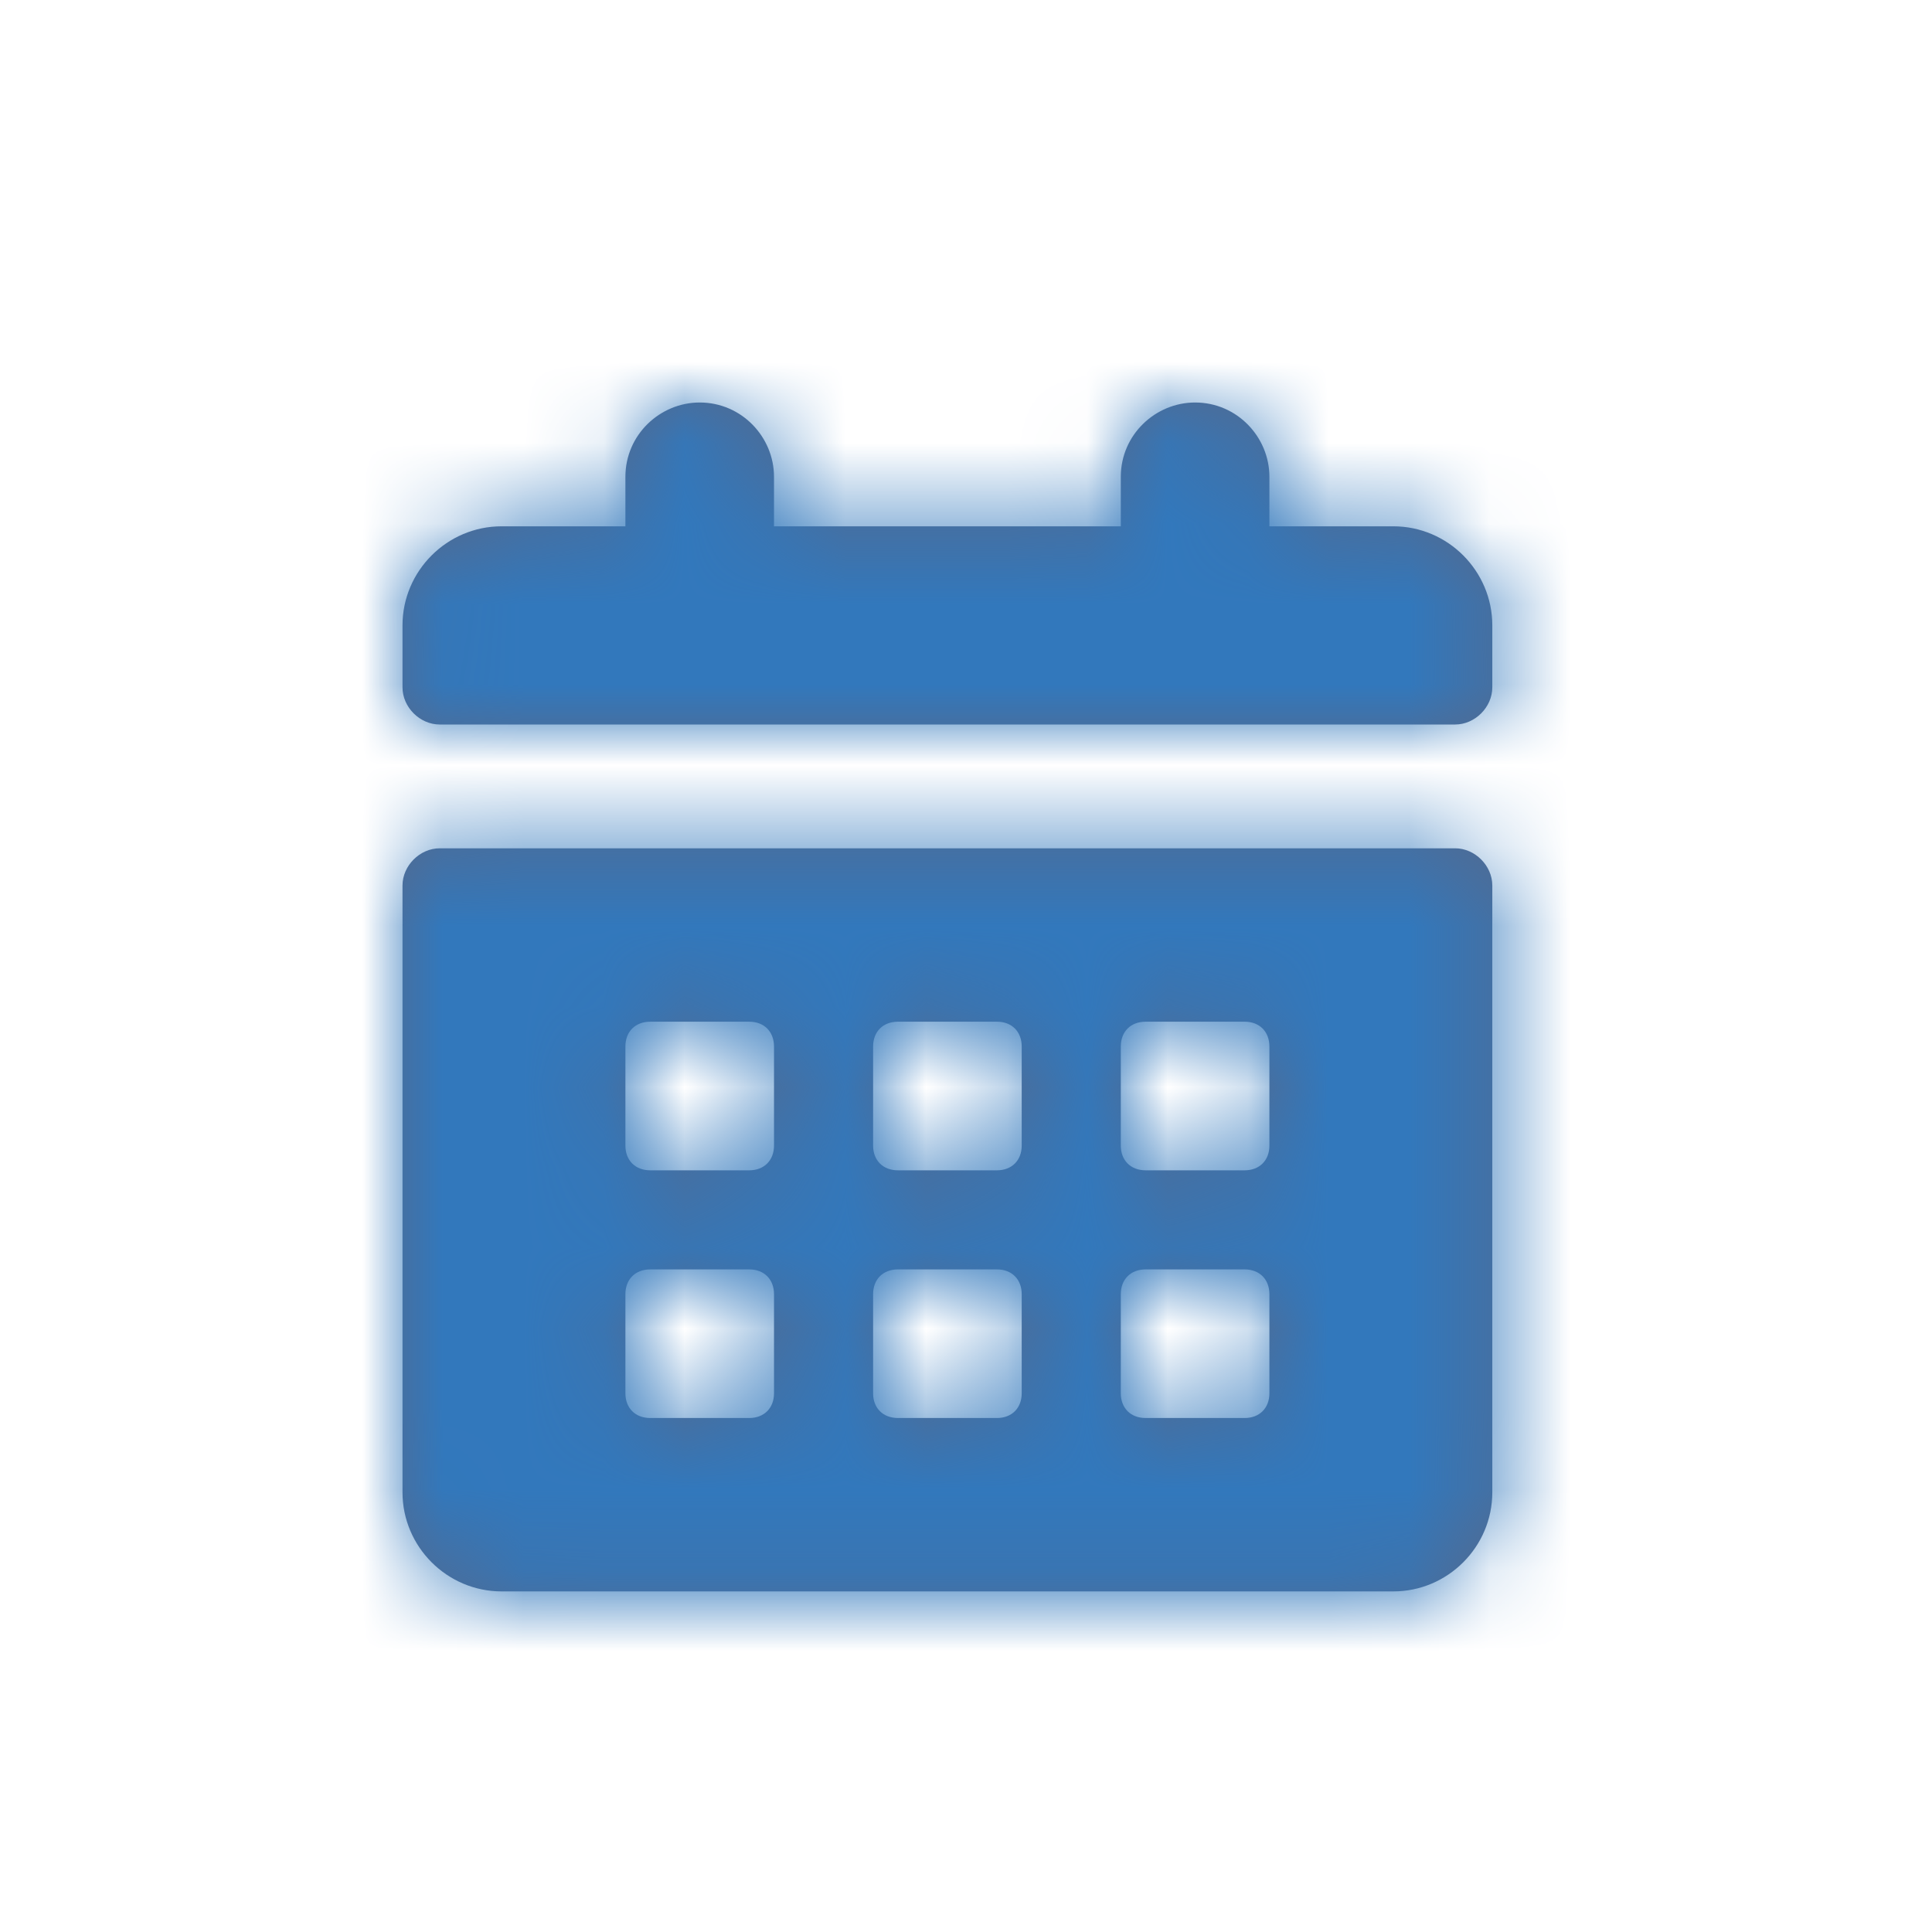 <?xml version="1.0" encoding="UTF-8"?>
<svg width="24px" height="24px" viewBox="0 0 24 24" version="1.1" xmlns="http://www.w3.org/2000/svg" xmlns:xlink="http://www.w3.org/1999/xlink">
    <!-- Generator: Sketch 49.3 (51167) - http://www.bohemiancoding.com/sketch -->
    <title>icon/22-event</title>
    <desc>Created with Sketch.</desc>
    <defs>
        <path d="M18.077,10.538 L5.462,10.538 C5.215,10.538 5,10.754 5,11 L5,18.538 C5,19.215 5.554,19.769 6.231,19.769 L17.308,19.769 C17.985,19.769 18.538,19.215 18.538,18.538 L18.538,11 C18.538,10.754 18.323,10.538 18.077,10.538 Z M9.615,17.308 C9.615,17.492 9.492,17.615 9.308,17.615 L8.077,17.615 C7.892,17.615 7.769,17.492 7.769,17.308 L7.769,16.077 C7.769,15.892 7.892,15.769 8.077,15.769 L9.308,15.769 C9.492,15.769 9.615,15.892 9.615,16.077 L9.615,17.308 Z M9.615,14.231 C9.615,14.415 9.492,14.538 9.308,14.538 L8.077,14.538 C7.892,14.538 7.769,14.415 7.769,14.231 L7.769,13 C7.769,12.815 7.892,12.692 8.077,12.692 L9.308,12.692 C9.492,12.692 9.615,12.815 9.615,13 L9.615,14.231 Z M12.692,17.308 C12.692,17.492 12.569,17.615 12.385,17.615 L11.154,17.615 C10.969,17.615 10.846,17.492 10.846,17.308 L10.846,16.077 C10.846,15.892 10.969,15.769 11.154,15.769 L12.385,15.769 C12.569,15.769 12.692,15.892 12.692,16.077 L12.692,17.308 Z M12.692,14.231 C12.692,14.415 12.569,14.538 12.385,14.538 L11.154,14.538 C10.969,14.538 10.846,14.415 10.846,14.231 L10.846,13 C10.846,12.815 10.969,12.692 11.154,12.692 L12.385,12.692 C12.569,12.692 12.692,12.815 12.692,13 L12.692,14.231 Z M15.769,17.308 C15.769,17.492 15.646,17.615 15.462,17.615 L14.231,17.615 C14.046,17.615 13.923,17.492 13.923,17.308 L13.923,16.077 C13.923,15.892 14.046,15.769 14.231,15.769 L15.462,15.769 C15.646,15.769 15.769,15.892 15.769,16.077 L15.769,17.308 Z M15.769,14.231 C15.769,14.415 15.646,14.538 15.462,14.538 L14.231,14.538 C14.046,14.538 13.923,14.415 13.923,14.231 L13.923,13 C13.923,12.815 14.046,12.692 14.231,12.692 L15.462,12.692 C15.646,12.692 15.769,12.815 15.769,13 L15.769,14.231 Z M17.308,6.538 L15.769,6.538 L15.769,5.923 C15.769,5.431 15.369,5 14.846,5 C14.354,5 13.923,5.4 13.923,5.923 L13.923,6.538 L9.615,6.538 L9.615,5.923 C9.615,5.431 9.215,5 8.692,5 C8.2,5 7.769,5.4 7.769,5.923 L7.769,6.538 L6.231,6.538 C5.554,6.538 5,7.092 5,7.769 L5,8.538 C5,8.785 5.215,9 5.462,9 L18.077,9 C18.323,9 18.538,8.785 18.538,8.538 L18.538,7.769 C18.538,7.092 17.985,6.538 17.308,6.538 Z" id="path-1"></path>
    </defs>
    <g id="icon/22-event" stroke="none" stroke-width="1" fill="none" fill-rule="evenodd">
        <mask id="mask-2" fill="white">
            <use xlink:href="#path-1"></use>
        </mask>
        <use id="Mask" fill="#54698D" xlink:href="#path-1"></use>
        <g id="Color/primary/default" mask="url(#mask-2)" fill="#3278BC">
            <rect id="Color" x="0" y="0" width="24" height="24"></rect>
        </g>
    </g>
</svg>